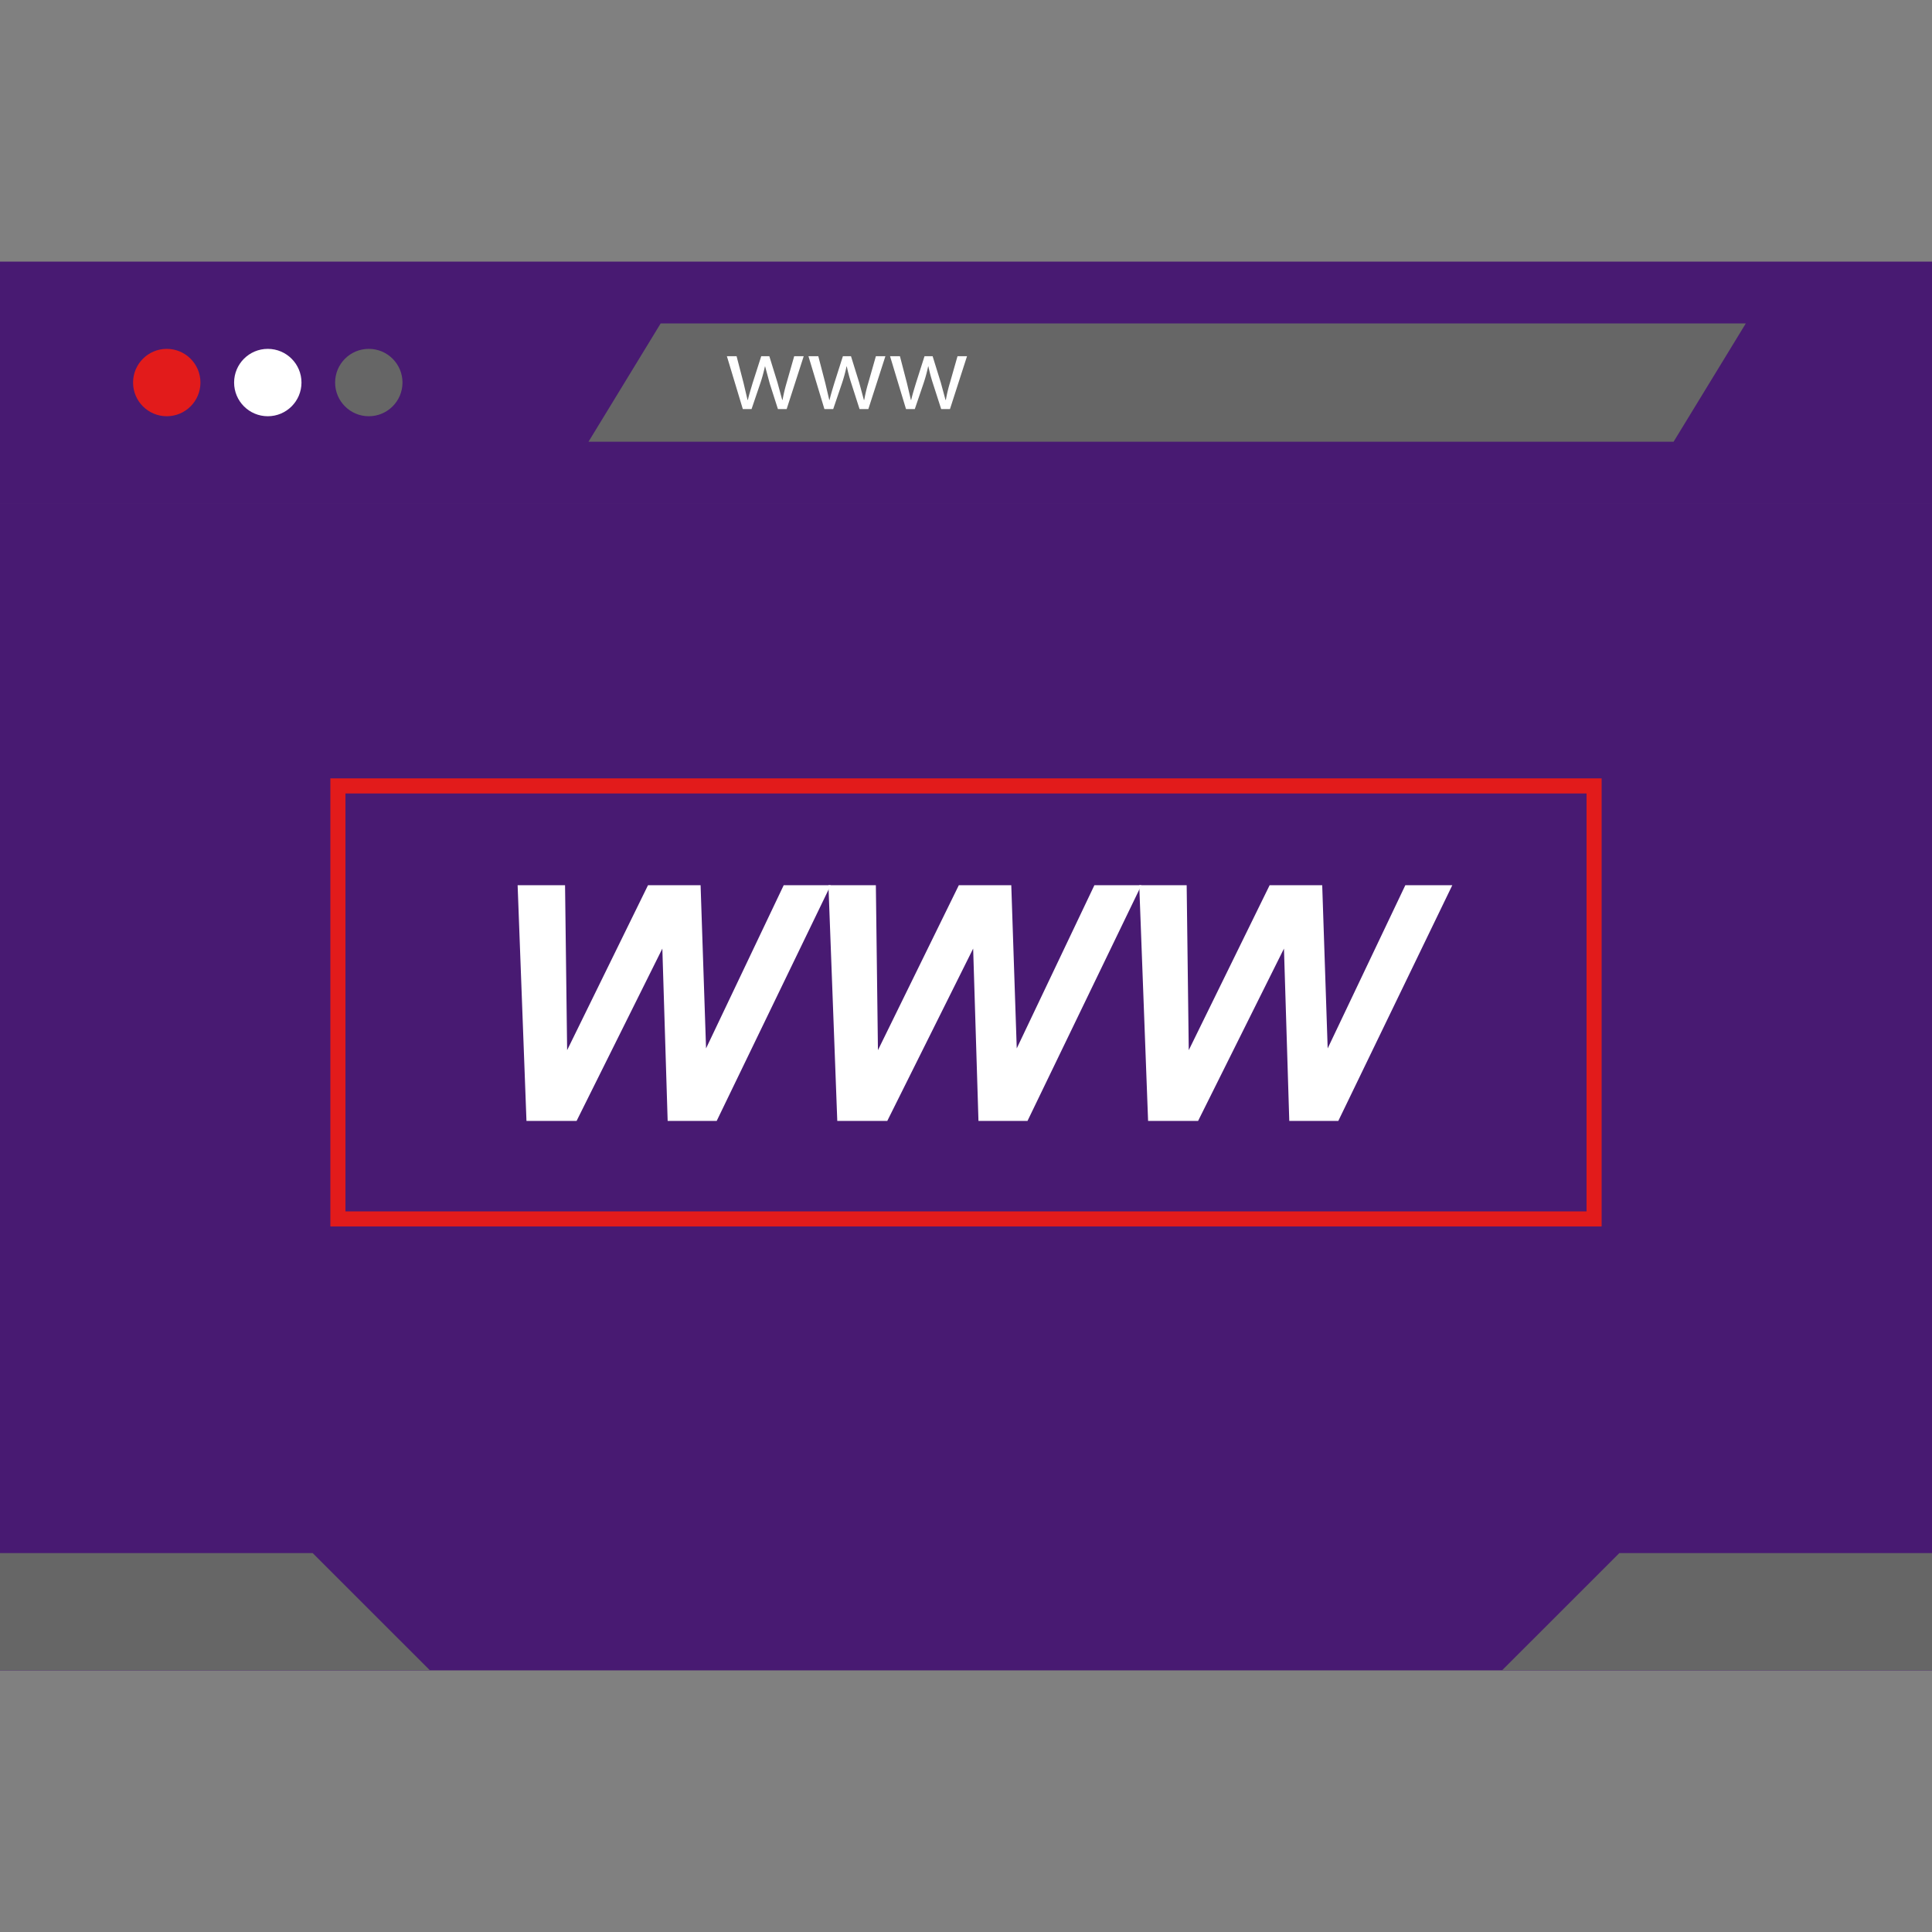 <svg xmlns="http://www.w3.org/2000/svg" xmlns:xlink="http://www.w3.org/1999/xlink" viewBox="0 0 256 256" fill="none" xmlns:v="https://vecta.io/nano"><rect x="0" y="0" width="256" height="256" fill="#808080" stroke="none"/><g fill="#481a72"><path d="M256 66.666H0V221.334H256V66.666Z"/><path d="M256 34.666H0v32.04h256v-32.04z"/></g><use xlink:href="#B" fill="#e21b1b"/><use xlink:href="#B" x="13.388" opacity=".49" fill="#fff"/><g fill="#666"><use xlink:href="#B" x="26.772"/><path d="M221.76 58.53H77.98l9.56-15.672h143.788L221.76 58.53z"/></g><path d="M97.6 47.198l.928 3.564.524 2.228h.048c.156-.708.4-1.46.62-2.212l1.148-3.58h1.072l1.084 3.504.624 2.288h.044a22.06 22.06 0 0 1 .54-2.272l1.004-3.52h1.26l-2.26 7.008h-1.156l-1.072-3.344-.624-2.308h-.028c-.168.784-.38 1.56-.64 2.32l-1.132 3.332h-1.156l-2.112-7.008H97.6h0zm10.828 0l.928 3.564.524 2.228h.044c.16-.708.4-1.46.624-2.212l1.14-3.58h1.072l1.088 3.504.62 2.288h.048c.136-.768.316-1.528.54-2.272l1.004-3.52h1.26l-2.26 7.008h-1.164l-1.072-3.344a21.81 21.81 0 0 1-.62-2.308h-.032c-.164.784-.376 1.56-.636 2.32l-1.132 3.332h-1.164l-2.116-7.008h1.304 0zm10.816 0l.928 3.564.524 2.228h.044c.16-.708.4-1.46.624-2.212l1.14-3.58h1.072l1.088 3.504.62 2.288h.048c.136-.768.316-1.528.54-2.272l1.004-3.52h1.26l-2.26 7.008h-1.164l-1.076-3.344a21.81 21.81 0 0 1-.62-2.308h-.032c-.164.784-.376 1.56-.636 2.32l-1.132 3.332h-1.164l-2.116-7.008h1.308 0z" fill="#fff"/><path d="M0 205.79h41.428l15.544 15.54H0v-15.54zm256 0h-41.428l-15.544 15.54H256v-15.54z" fill="#666"/><path d="M212.224 162.514H43.776v-59.376h168.448v59.376h0zm-166.448-2h164.448v-55.376H45.776v55.376z" fill="#e21b1b"/><g fill="#fff"><path d="M94.964 148.53h-6.496l-.704-22.836L76.4 148.53h-6.64l-1.172-31.232h6.284l.276 21.856 10.716-21.856h6.968l.724 21.62 10.288-21.62h6.224L94.964 148.53z"/><path d="M136.148 148.53h-6.496l-.704-22.836-11.38 22.836h-6.624l-1.172-31.232h6.284l.276 21.856 10.716-21.856H134l.724 21.62 10.288-21.62h6.224l-15.088 31.232z"/><path d="M177.332 148.53h-6.496l-.704-22.836-11.38 22.836h-6.624l-1.172-31.232h6.284l.276 21.856 10.716-21.856h6.968l.724 21.62 10.288-21.62h6.224l-15.104 31.232z"/></g><defs ><path id="B" d="M22.096 55.154c2.465 0 4.464-1.999 4.464-4.464s-1.999-4.464-4.464-4.464-4.464 1.999-4.464 4.464 1.999 4.464 4.464 4.464z"/></defs></svg>